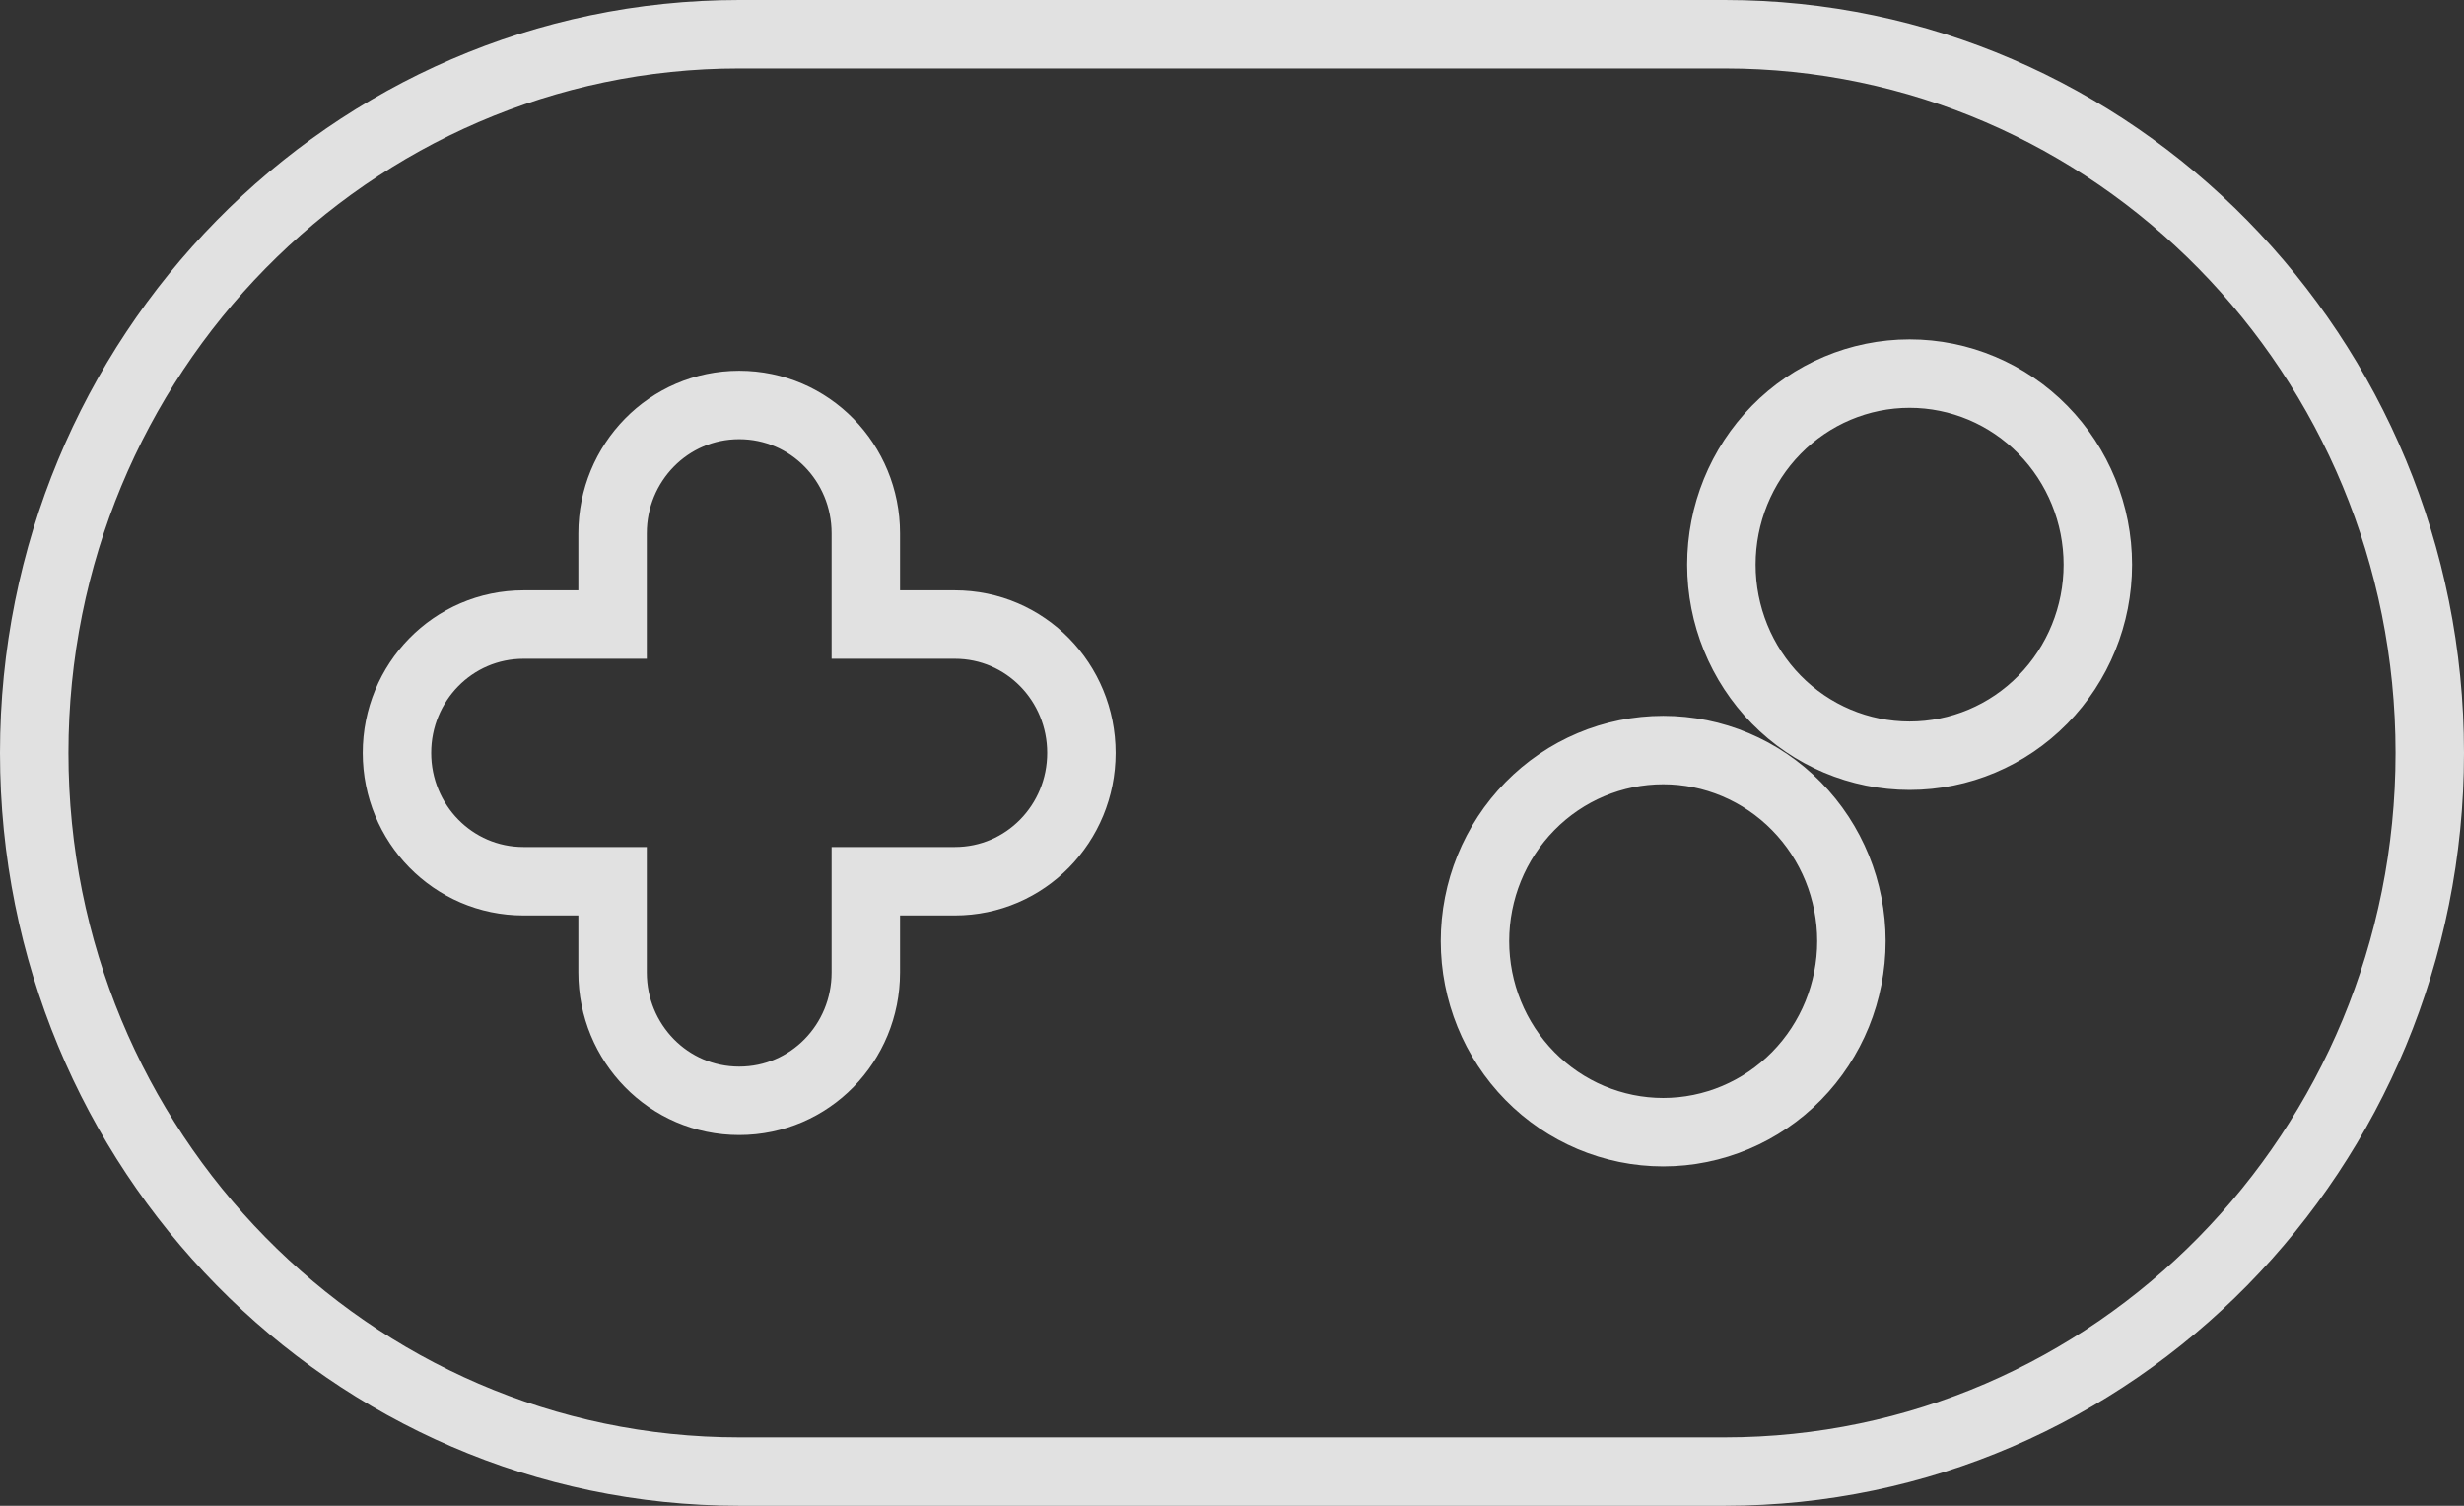 <svg width="72" height="44" viewBox="0 0 72 44" fill="none" xmlns="http://www.w3.org/2000/svg">
<rect x="0" y="0" width="72" height="44" fill="#333333" stroke="none"/>
<path d="M1 22C1 10.389 10.245 1 21.6 1H50.4C61.755 1 71 10.389 71 22C71 33.611 61.755 43 50.4 43H21.6C10.245 43 1 33.611 1 22ZM59.696 12.559C58.666 11.509 57.265 10.917 55.8 10.917C54.335 10.917 52.934 11.509 51.904 12.559C50.875 13.607 50.3 15.025 50.3 16.5C50.3 17.975 50.875 19.393 51.904 20.442C52.934 21.491 54.335 22.083 55.8 22.083C57.265 22.083 58.666 21.491 59.696 20.442C60.725 19.393 61.3 17.975 61.3 16.5C61.3 15.025 60.725 13.607 59.696 12.559ZM44.705 23.558C43.675 24.607 43.1 26.025 43.1 27.5C43.1 28.975 43.675 30.393 44.705 31.442C45.734 32.49 47.135 33.083 48.6 33.083C50.065 33.083 51.466 32.49 52.495 31.442C53.525 30.393 54.1 28.975 54.1 27.5C54.1 26.025 53.525 24.607 52.495 23.558C51.466 22.509 50.065 21.917 48.6 21.917C47.135 21.917 45.734 22.509 44.705 23.558ZM21.6 11.833C19.534 11.833 17.9 13.524 17.9 15.583V18.25H15.3C13.234 18.25 11.6 19.941 11.6 22C11.6 24.059 13.234 25.75 15.3 25.75H17.9V28.417C17.9 30.476 19.534 32.167 21.6 32.167C23.666 32.167 25.3 30.476 25.3 28.417V25.75H27.9C29.966 25.75 31.6 24.059 31.6 22C31.6 19.941 29.966 18.25 27.9 18.25H25.3V15.583C25.3 13.524 23.666 11.833 21.6 11.833Z" stroke="white" stroke-opacity="0.85" stroke-width="2"/>
</svg>
